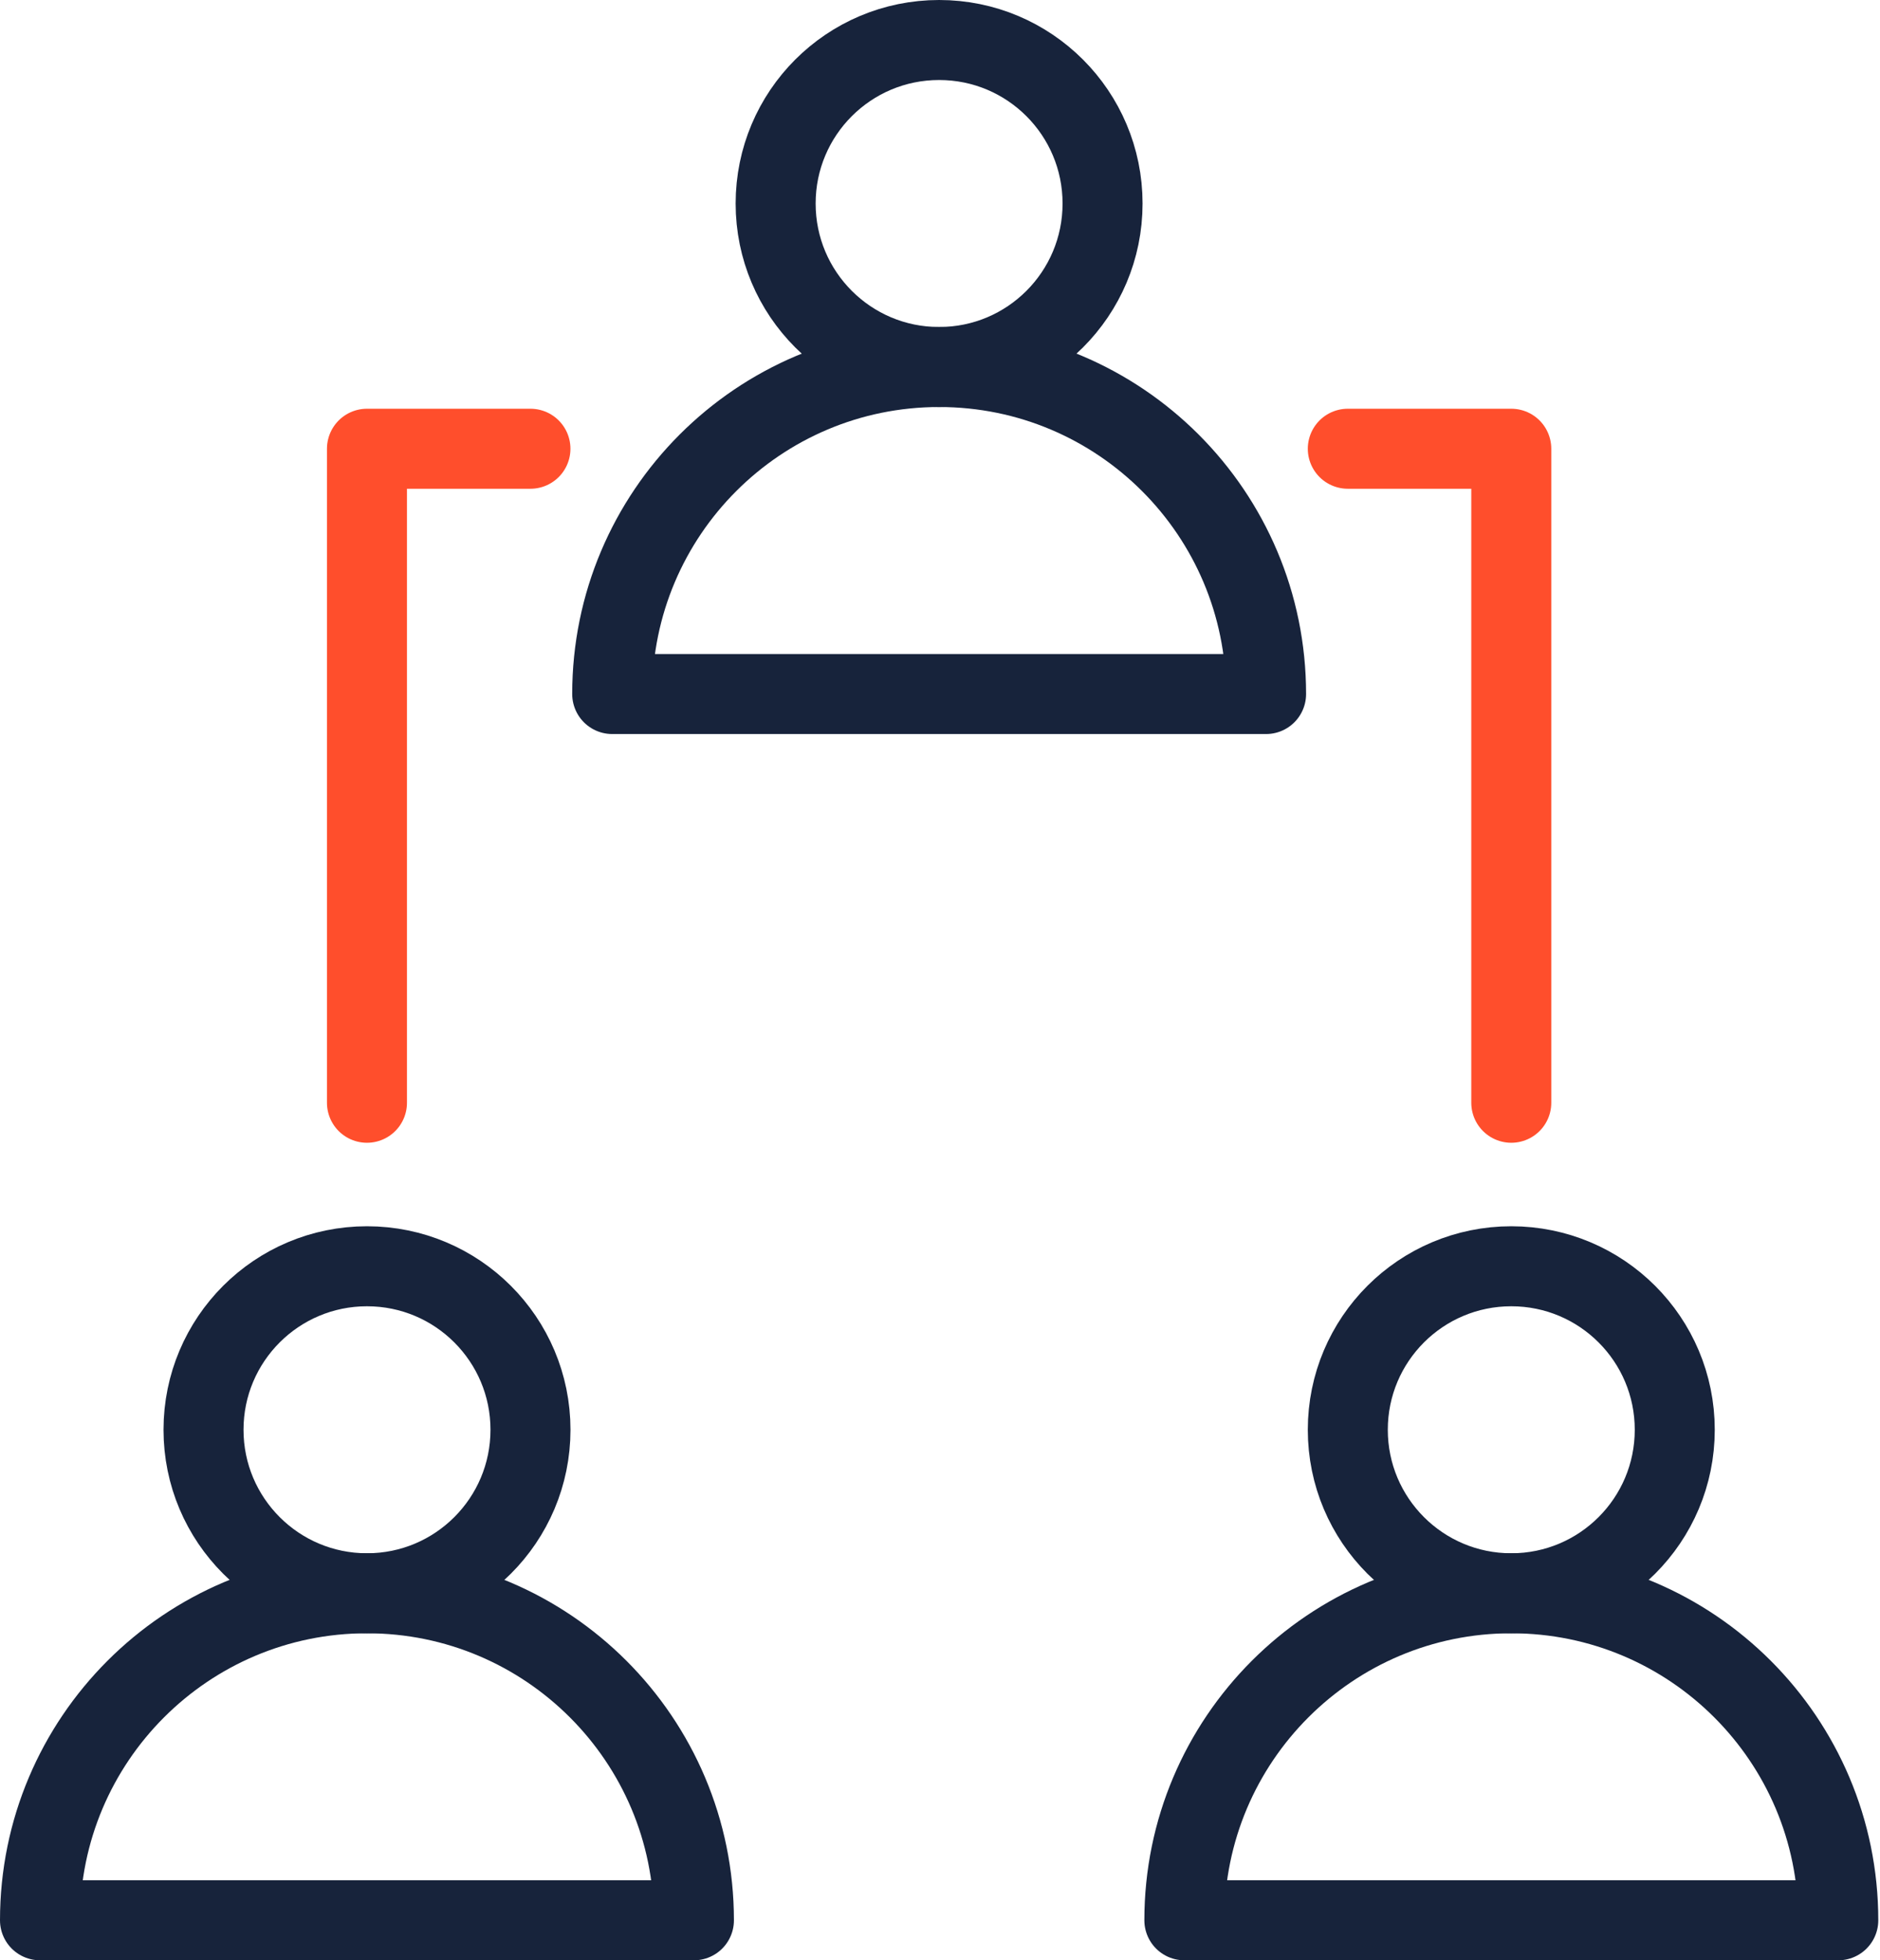 <svg width="47" height="49" viewBox="0 0 47 49" fill="none" xmlns="http://www.w3.org/2000/svg">
<path fill-rule="evenodd" clip-rule="evenodd" d="M27.564 5.087C27.564 7.345 25.736 9.174 23.478 9.174C21.22 9.174 19.391 7.345 19.391 5.087C19.391 2.829 21.22 1 23.478 1C25.736 1 27.564 2.829 27.564 5.087V5.087Z" stroke="#17233B" stroke-width="2" stroke-linecap="round" stroke-linejoin="round"/>
<path fill-rule="evenodd" clip-rule="evenodd" d="M31.652 17.348C31.652 12.834 27.993 9.174 23.479 9.174C18.965 9.174 15.305 12.834 15.305 17.348H31.652V17.348Z" stroke="#17233B" stroke-width="2" stroke-linecap="round" stroke-linejoin="round"/>
<path fill-rule="evenodd" clip-rule="evenodd" d="M13.262 35.739C13.262 37.997 11.433 39.826 9.175 39.826C6.917 39.826 5.088 37.997 5.088 35.739C5.088 33.481 6.917 31.652 9.175 31.652C11.433 31.652 13.262 33.481 13.262 35.739V35.739Z" stroke="#17233B" stroke-width="2" stroke-linecap="round" stroke-linejoin="round"/>
<path fill-rule="evenodd" clip-rule="evenodd" d="M17.348 48C17.348 43.486 13.688 39.826 9.174 39.826C4.66 39.826 1 43.486 1 48H17.348V48Z" stroke="#17233B" stroke-width="2" stroke-linecap="round" stroke-linejoin="round"/>
<path fill-rule="evenodd" clip-rule="evenodd" d="M41.869 35.739C41.869 37.997 40.04 39.826 37.782 39.826C35.524 39.826 33.695 37.997 33.695 35.739C33.695 33.481 35.524 31.652 37.782 31.652C40.04 31.652 41.869 33.481 41.869 35.739V35.739Z" stroke="#17233B" stroke-width="2" stroke-linecap="round" stroke-linejoin="round"/>
<path fill-rule="evenodd" clip-rule="evenodd" d="M45.957 48C45.957 43.486 42.297 39.826 37.783 39.826C33.269 39.826 29.609 43.486 29.609 48H45.957V48Z" stroke="#17233B" stroke-width="2" stroke-linecap="round" stroke-linejoin="round"/>
<path d="M9.174 27.565V11.217H13.261" stroke="#FF4E2C" stroke-width="2" stroke-linecap="round" stroke-linejoin="round"/>
<path d="M33.695 11.217H37.782V27.565" stroke="#FF4E2C" stroke-width="2" stroke-linecap="round" stroke-linejoin="round"/>
</svg>
